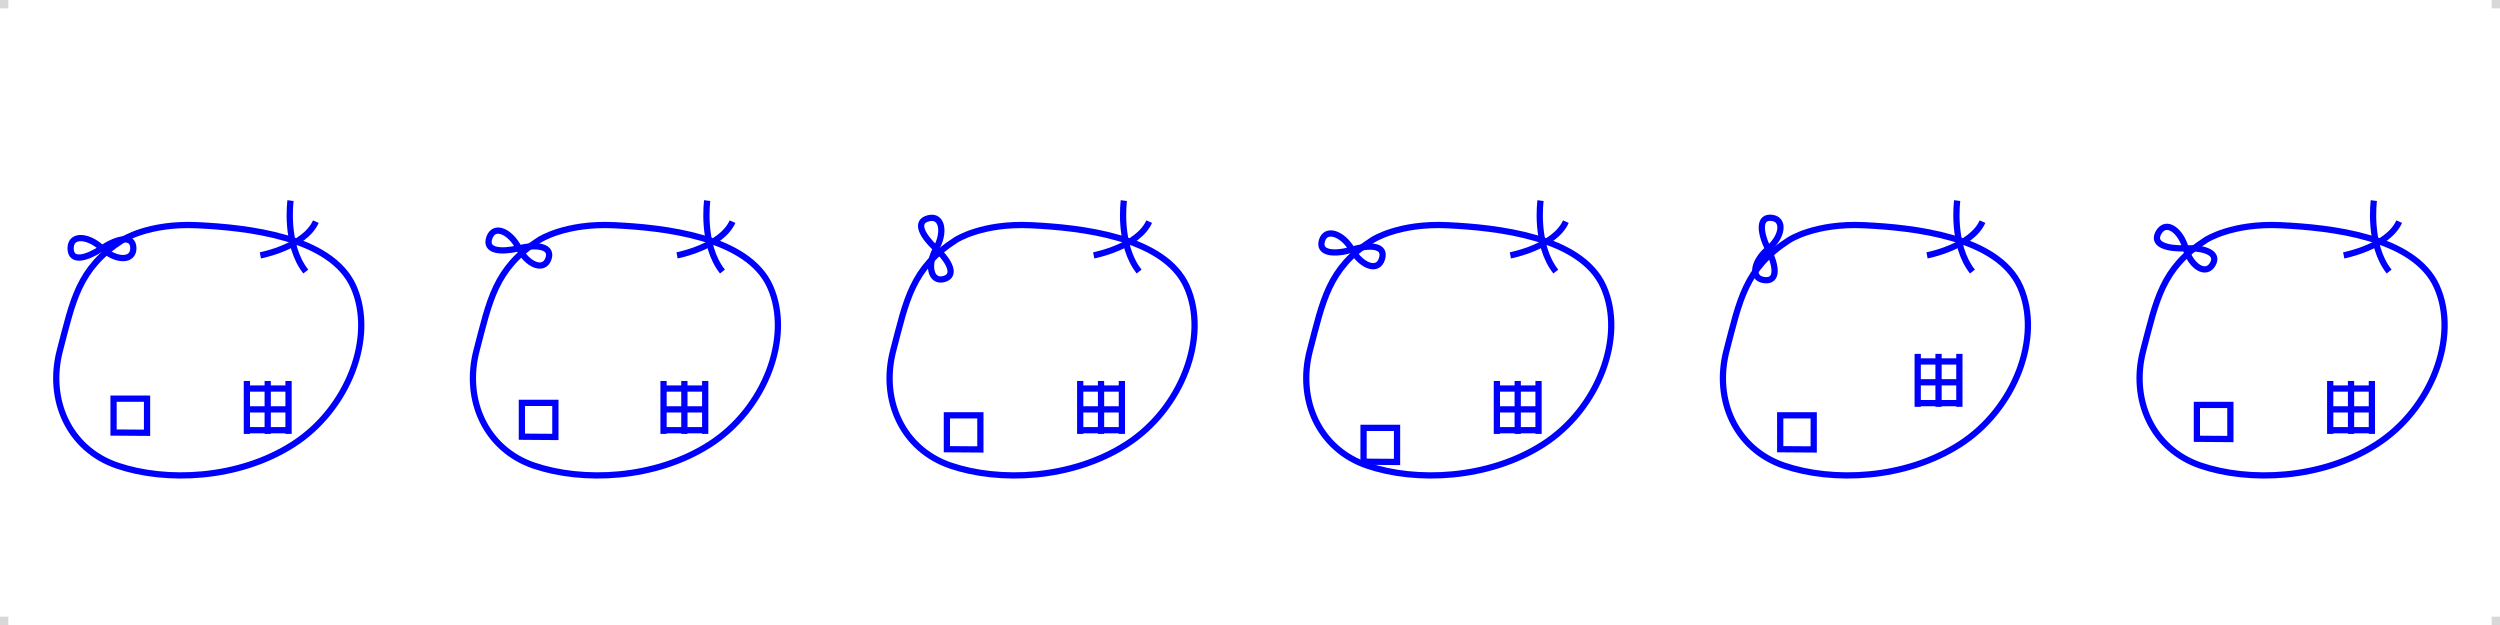 <?xml version="1.0" encoding="UTF-8" standalone="no"?>
<svg width="1200px" height="300px" viewBox="0 0 1200 300" version="1.1" xmlns="http://www.w3.org/2000/svg" xmlns:xlink="http://www.w3.org/1999/xlink">
    <!-- Generator: Sketch 3.8.3 (29802) - http://www.bohemiancoding.com/sketch -->
    <title>anim_decir</title>
    <desc>Created with Sketch.</desc>
    <defs></defs>
    <g id="Page-1" stroke="none" stroke-width="1" fill="none" fill-rule="evenodd">
        <g id="anim_decir">
            <rect id="Rectangle-2" fill="#D8D8D8" x="0" y="296" width="4" height="4"></rect>
            <rect id="Rectangle-2-Copy" fill="#D8D8D8" x="0" y="0" width="4" height="4"></rect>
            <rect id="Rectangle-2" fill="#D8D8D8" x="1196" y="296" width="4" height="4"></rect>
            <rect id="Rectangle-2-Copy" fill="#D8D8D8" x="1196" y="0" width="4" height="4"></rect>
            <g id="circulo" transform="translate(27, 108)" stroke="#0000FF" stroke-width="3">
                <path d="M67.819,0.107 C91.346,1.241 131.882,5.493 142.653,29.588 C153.425,53.682 140.153,88.335 113.74,105.273 C87.327,122.21 52.512,123.414 29.268,115.477 C6.023,107.54 -4.465,83.813 1.771,60.102 C8.008,36.391 10.559,20.8 31.819,7.194 C31.819,7.194 44.291,-1.027 67.819,0.107 L67.819,0.107 Z" id="icono_t0t-2-path"></path>
            </g>
            <g id="sentir" transform="translate(131, 91)" stroke="#0000FF" stroke-width="3">
                <path d="M8.453,5.283 C8.453,5.283 5.566,26.475 15.783,39.349" id="Path-1"></path>
                <path d="M-6.022,31.578 C-6.022,31.578 15.215,27.553 20.608,15.386" id="Path-2"></path>
            </g>
            <g id="pensar" transform="translate(115, 180)" stroke="#0000FF" stroke-width="3">
                <path d="M13.5,28.268 L13.5,2.863" id="Path-6-Copy"></path>
                <path d="M3.5,28.268 L3.5,2.863" id="Path-6-Copy-2"></path>
                <path d="M2.726,16.5 L23.253,16.5" id="Path-5-Copy"></path>
                <path d="M2.726,6.5 L23.253,6.5" id="Path-5"></path>
                <path d="M23.5,28.268 L23.5,2.863" id="Path-6"></path>
                <path d="M2.726,26.5 L23.253,26.5" id="Path-5-Copy-2"></path>
            </g>
            <g id="hacer" transform="translate(54, 191)" stroke-width="3" stroke="#0000FF">
                <polygon id="Path-31" points="0.502 16.617 0.502 0.369 16.581 0.369 16.581 16.733"></polygon>
            </g>
            <g id="decir" transform="translate(44, 104)" stroke="#0000FF" stroke-width="3">
                <path d="M5.036,30.138 C-1.912,30.138 -1.037,21.48 5.036,15.087 C11.109,8.694 11.544,0.029 5.036,0.029 C-1.472,0.029 0.148,7.617 5.036,15.087 C9.924,22.557 11.984,30.138 5.036,30.138 Z" id="Path-31" transform="translate(4.951, 15.083) rotate(-270) translate(-4.951, -15.083) "></path>
            </g>
            <g id="circulo" transform="translate(227, 108)" stroke="#0000FF" stroke-width="3">
                <path d="M67.819,0.107 C91.346,1.241 131.882,5.493 142.653,29.588 C153.425,53.682 140.153,88.335 113.74,105.273 C87.327,122.21 52.512,123.414 29.268,115.477 C6.023,107.54 -4.465,83.813 1.771,60.102 C8.008,36.391 10.559,20.8 31.819,7.194 C31.819,7.194 44.291,-1.027 67.819,0.107 L67.819,0.107 Z" id="icono_t0t-2-path"></path>
            </g>
            <g id="sentir" transform="translate(331, 91)" stroke="#0000FF" stroke-width="3">
                <path d="M8.453,5.283 C8.453,5.283 5.566,26.475 15.783,39.349" id="Path-1"></path>
                <path d="M-6.022,31.578 C-6.022,31.578 15.215,27.553 20.608,15.386" id="Path-2"></path>
            </g>
            <g id="pensar" transform="translate(315, 180)" stroke="#0000FF" stroke-width="3">
                <path d="M13.5,28.268 L13.5,2.863" id="Path-6-Copy"></path>
                <path d="M3.5,28.268 L3.5,2.863" id="Path-6-Copy-2"></path>
                <path d="M2.726,16.5 L23.253,16.5" id="Path-5-Copy"></path>
                <path d="M2.726,6.5 L23.253,6.5" id="Path-5"></path>
                <path d="M23.5,28.268 L23.5,2.863" id="Path-6"></path>
                <path d="M2.726,26.5 L23.253,26.5" id="Path-5-Copy-2"></path>
            </g>
            <g id="hacer" transform="translate(250, 193)" stroke-width="3" stroke="#0000FF">
                <polygon id="Path-31" points="0.502 16.617 0.502 0.369 16.581 0.369 16.581 16.733"></polygon>
            </g>
            <g id="decir" transform="translate(249, 119.5) rotate(20) translate(-249, -119.5) translate(244, 104)" stroke="#0000FF" stroke-width="3">
                <path d="M5.036,30.138 C-1.912,30.138 -1.037,21.48 5.036,15.087 C11.109,8.694 11.544,0.029 5.036,0.029 C-1.472,0.029 0.148,7.617 5.036,15.087 C9.924,22.557 11.984,30.138 5.036,30.138 Z" id="Path-31" transform="translate(4.951, 15.083) rotate(-270) translate(-4.951, -15.083) "></path>
            </g>
            <g id="circulo" transform="translate(427, 108)" stroke="#0000FF" stroke-width="3">
                <path d="M67.819,0.107 C91.346,1.241 131.882,5.493 142.653,29.588 C153.425,53.682 140.153,88.335 113.74,105.273 C87.327,122.21 52.512,123.414 29.268,115.477 C6.023,107.54 -4.465,83.813 1.771,60.102 C8.008,36.391 10.559,20.8 31.819,7.194 C31.819,7.194 44.291,-1.027 67.819,0.107 L67.819,0.107 Z" id="icono_t0t-2-path"></path>
            </g>
            <g id="sentir" transform="translate(531, 91)" stroke="#0000FF" stroke-width="3">
                <path d="M8.453,5.283 C8.453,5.283 5.566,26.475 15.783,39.349" id="Path-1"></path>
                <path d="M-6.022,31.578 C-6.022,31.578 15.215,27.553 20.608,15.386" id="Path-2"></path>
            </g>
            <g id="pensar" transform="translate(515, 180)" stroke="#0000FF" stroke-width="3">
                <path d="M13.5,28.268 L13.5,2.863" id="Path-6-Copy"></path>
                <path d="M3.5,28.268 L3.5,2.863" id="Path-6-Copy-2"></path>
                <path d="M2.726,16.5 L23.253,16.5" id="Path-5-Copy"></path>
                <path d="M2.726,6.5 L23.253,6.5" id="Path-5"></path>
                <path d="M23.5,28.268 L23.5,2.863" id="Path-6"></path>
                <path d="M2.726,26.5 L23.253,26.5" id="Path-5-Copy-2"></path>
            </g>
            <g id="hacer" transform="translate(454, 199)" stroke-width="3" stroke="#0000FF">
                <polygon id="Path-31" points="0.502 16.617 0.502 0.369 16.581 0.369 16.581 16.733"></polygon>
            </g>
            <g id="decir" transform="translate(449, 119.5) rotate(76) translate(-449, -119.5) translate(444, 104)" stroke="#0000FF" stroke-width="3">
                <path d="M5.036,30.138 C-1.912,30.138 -1.037,21.48 5.036,15.087 C11.109,8.694 11.544,0.029 5.036,0.029 C-1.472,0.029 0.148,7.617 5.036,15.087 C9.924,22.557 11.984,30.138 5.036,30.138 Z" id="Path-31" transform="translate(4.951, 15.083) rotate(-270) translate(-4.951, -15.083) "></path>
            </g>
            <g id="circulo" transform="translate(627, 108)" stroke="#0000FF" stroke-width="3">
                <path d="M67.819,0.107 C91.346,1.241 131.882,5.493 142.653,29.588 C153.425,53.682 140.153,88.335 113.74,105.273 C87.327,122.21 52.512,123.414 29.268,115.477 C6.023,107.54 -4.465,83.813 1.771,60.102 C8.008,36.391 10.559,20.8 31.819,7.194 C31.819,7.194 44.291,-1.027 67.819,0.107 L67.819,0.107 Z" id="icono_t0t-2-path"></path>
            </g>
            <g id="sentir" transform="translate(731, 91)" stroke="#0000FF" stroke-width="3">
                <path d="M8.453,5.283 C8.453,5.283 5.566,26.475 15.783,39.349" id="Path-1"></path>
                <path d="M-6.022,31.578 C-6.022,31.578 15.215,27.553 20.608,15.386" id="Path-2"></path>
            </g>
            <g id="pensar" transform="translate(715, 180)" stroke="#0000FF" stroke-width="3">
                <path d="M13.5,28.268 L13.5,2.863" id="Path-6-Copy"></path>
                <path d="M3.5,28.268 L3.5,2.863" id="Path-6-Copy-2"></path>
                <path d="M2.726,16.5 L23.253,16.5" id="Path-5-Copy"></path>
                <path d="M2.726,6.5 L23.253,6.5" id="Path-5"></path>
                <path d="M23.5,28.268 L23.5,2.863" id="Path-6"></path>
                <path d="M2.726,26.5 L23.253,26.5" id="Path-5-Copy-2"></path>
            </g>
            <g id="hacer" transform="translate(654, 205)" stroke-width="3" stroke="#0000FF">
                <polygon id="Path-31" points="0.502 16.617 0.502 0.369 16.581 0.369 16.581 16.733"></polygon>
            </g>
            <g id="decir" transform="translate(649, 119.5) rotate(197) translate(-649, -119.5) translate(644, 104)" stroke="#0000FF" stroke-width="3">
                <path d="M5.036,30.138 C-1.912,30.138 -1.037,21.48 5.036,15.087 C11.109,8.694 11.544,0.029 5.036,0.029 C-1.472,0.029 0.148,7.617 5.036,15.087 C9.924,22.557 11.984,30.138 5.036,30.138 Z" id="Path-31" transform="translate(4.951, 15.083) rotate(-270) translate(-4.951, -15.083) "></path>
            </g>
            <g id="circulo" transform="translate(827, 108)" stroke="#0000FF" stroke-width="3">
                <path d="M67.819,0.107 C91.346,1.241 131.882,5.493 142.653,29.588 C153.425,53.682 140.153,88.335 113.74,105.273 C87.327,122.21 52.512,123.414 29.268,115.477 C6.023,107.54 -4.465,83.813 1.771,60.102 C8.008,36.391 10.559,20.8 31.819,7.194 C31.819,7.194 44.291,-1.027 67.819,0.107 L67.819,0.107 Z" id="icono_t0t-2-path"></path>
            </g>
            <g id="sentir" transform="translate(931, 91)" stroke="#0000FF" stroke-width="3">
                <path d="M8.453,5.283 C8.453,5.283 5.566,26.475 15.783,39.349" id="Path-1"></path>
                <path d="M-6.022,31.578 C-6.022,31.578 15.215,27.553 20.608,15.386" id="Path-2"></path>
            </g>
            <g id="pensar" transform="translate(917, 167)" stroke="#0000FF" stroke-width="3">
                <path d="M13.5,28.268 L13.5,2.863" id="Path-6-Copy"></path>
                <path d="M3.5,28.268 L3.5,2.863" id="Path-6-Copy-2"></path>
                <path d="M2.726,16.5 L23.253,16.5" id="Path-5-Copy"></path>
                <path d="M2.726,6.5 L23.253,6.5" id="Path-5"></path>
                <path d="M23.5,28.268 L23.5,2.863" id="Path-6"></path>
                <path d="M2.726,26.5 L23.253,26.5" id="Path-5-Copy-2"></path>
            </g>
            <g id="hacer" transform="translate(854, 199)" stroke-width="3" stroke="#0000FF">
                <polygon id="Path-31" points="0.502 16.617 0.502 0.369 16.581 0.369 16.581 16.733"></polygon>
            </g>
            <g id="decir" transform="translate(849, 119.5) rotate(-83) translate(-849, -119.5) translate(844, 104)" stroke="#0000FF" stroke-width="3">
                <path d="M5.036,30.138 C-1.912,30.138 -1.037,21.48 5.036,15.087 C11.109,8.694 11.544,0.029 5.036,0.029 C-1.472,0.029 0.148,7.617 5.036,15.087 C9.924,22.557 11.984,30.138 5.036,30.138 Z" id="Path-31" transform="translate(4.951, 15.083) rotate(-270) translate(-4.951, -15.083) "></path>
            </g>
            <g id="circulo" transform="translate(1027, 108)" stroke="#0000FF" stroke-width="3">
                <path d="M67.819,0.107 C91.346,1.241 131.882,5.493 142.653,29.588 C153.425,53.682 140.153,88.335 113.74,105.273 C87.327,122.21 52.512,123.414 29.268,115.477 C6.023,107.54 -4.465,83.813 1.771,60.102 C8.008,36.391 10.559,20.8 31.819,7.194 C31.819,7.194 44.291,-1.027 67.819,0.107 L67.819,0.107 Z" id="icono_t0t-2-path"></path>
            </g>
            <g id="sentir" transform="translate(1131, 91)" stroke="#0000FF" stroke-width="3">
                <path d="M8.453,5.283 C8.453,5.283 5.566,26.475 15.783,39.349" id="Path-1"></path>
                <path d="M-6.022,31.578 C-6.022,31.578 15.215,27.553 20.608,15.386" id="Path-2"></path>
            </g>
            <g id="pensar" transform="translate(1115, 180)" stroke="#0000FF" stroke-width="3">
                <path d="M13.5,28.268 L13.5,2.863" id="Path-6-Copy"></path>
                <path d="M3.5,28.268 L3.5,2.863" id="Path-6-Copy-2"></path>
                <path d="M2.726,16.5 L23.253,16.5" id="Path-5-Copy"></path>
                <path d="M2.726,6.5 L23.253,6.5" id="Path-5"></path>
                <path d="M23.5,28.268 L23.5,2.863" id="Path-6"></path>
                <path d="M2.726,26.5 L23.253,26.5" id="Path-5-Copy-2"></path>
            </g>
            <g id="hacer" transform="translate(1054, 194)" stroke-width="3" stroke="#0000FF">
                <polygon id="Path-31" points="0.502 16.617 0.502 0.369 16.581 0.369 16.581 16.733"></polygon>
            </g>
            <g id="decir" transform="translate(1049, 119.5) rotate(31) translate(-1049, -119.5) translate(1044, 104)" stroke="#0000FF" stroke-width="3">
                <path d="M5.036,30.138 C-1.912,30.138 -1.037,21.48 5.036,15.087 C11.109,8.694 11.544,0.029 5.036,0.029 C-1.472,0.029 0.148,7.617 5.036,15.087 C9.924,22.557 11.984,30.138 5.036,30.138 Z" id="Path-31" transform="translate(4.951, 15.083) rotate(-270) translate(-4.951, -15.083) "></path>
            </g>
        </g>
    </g>
</svg>